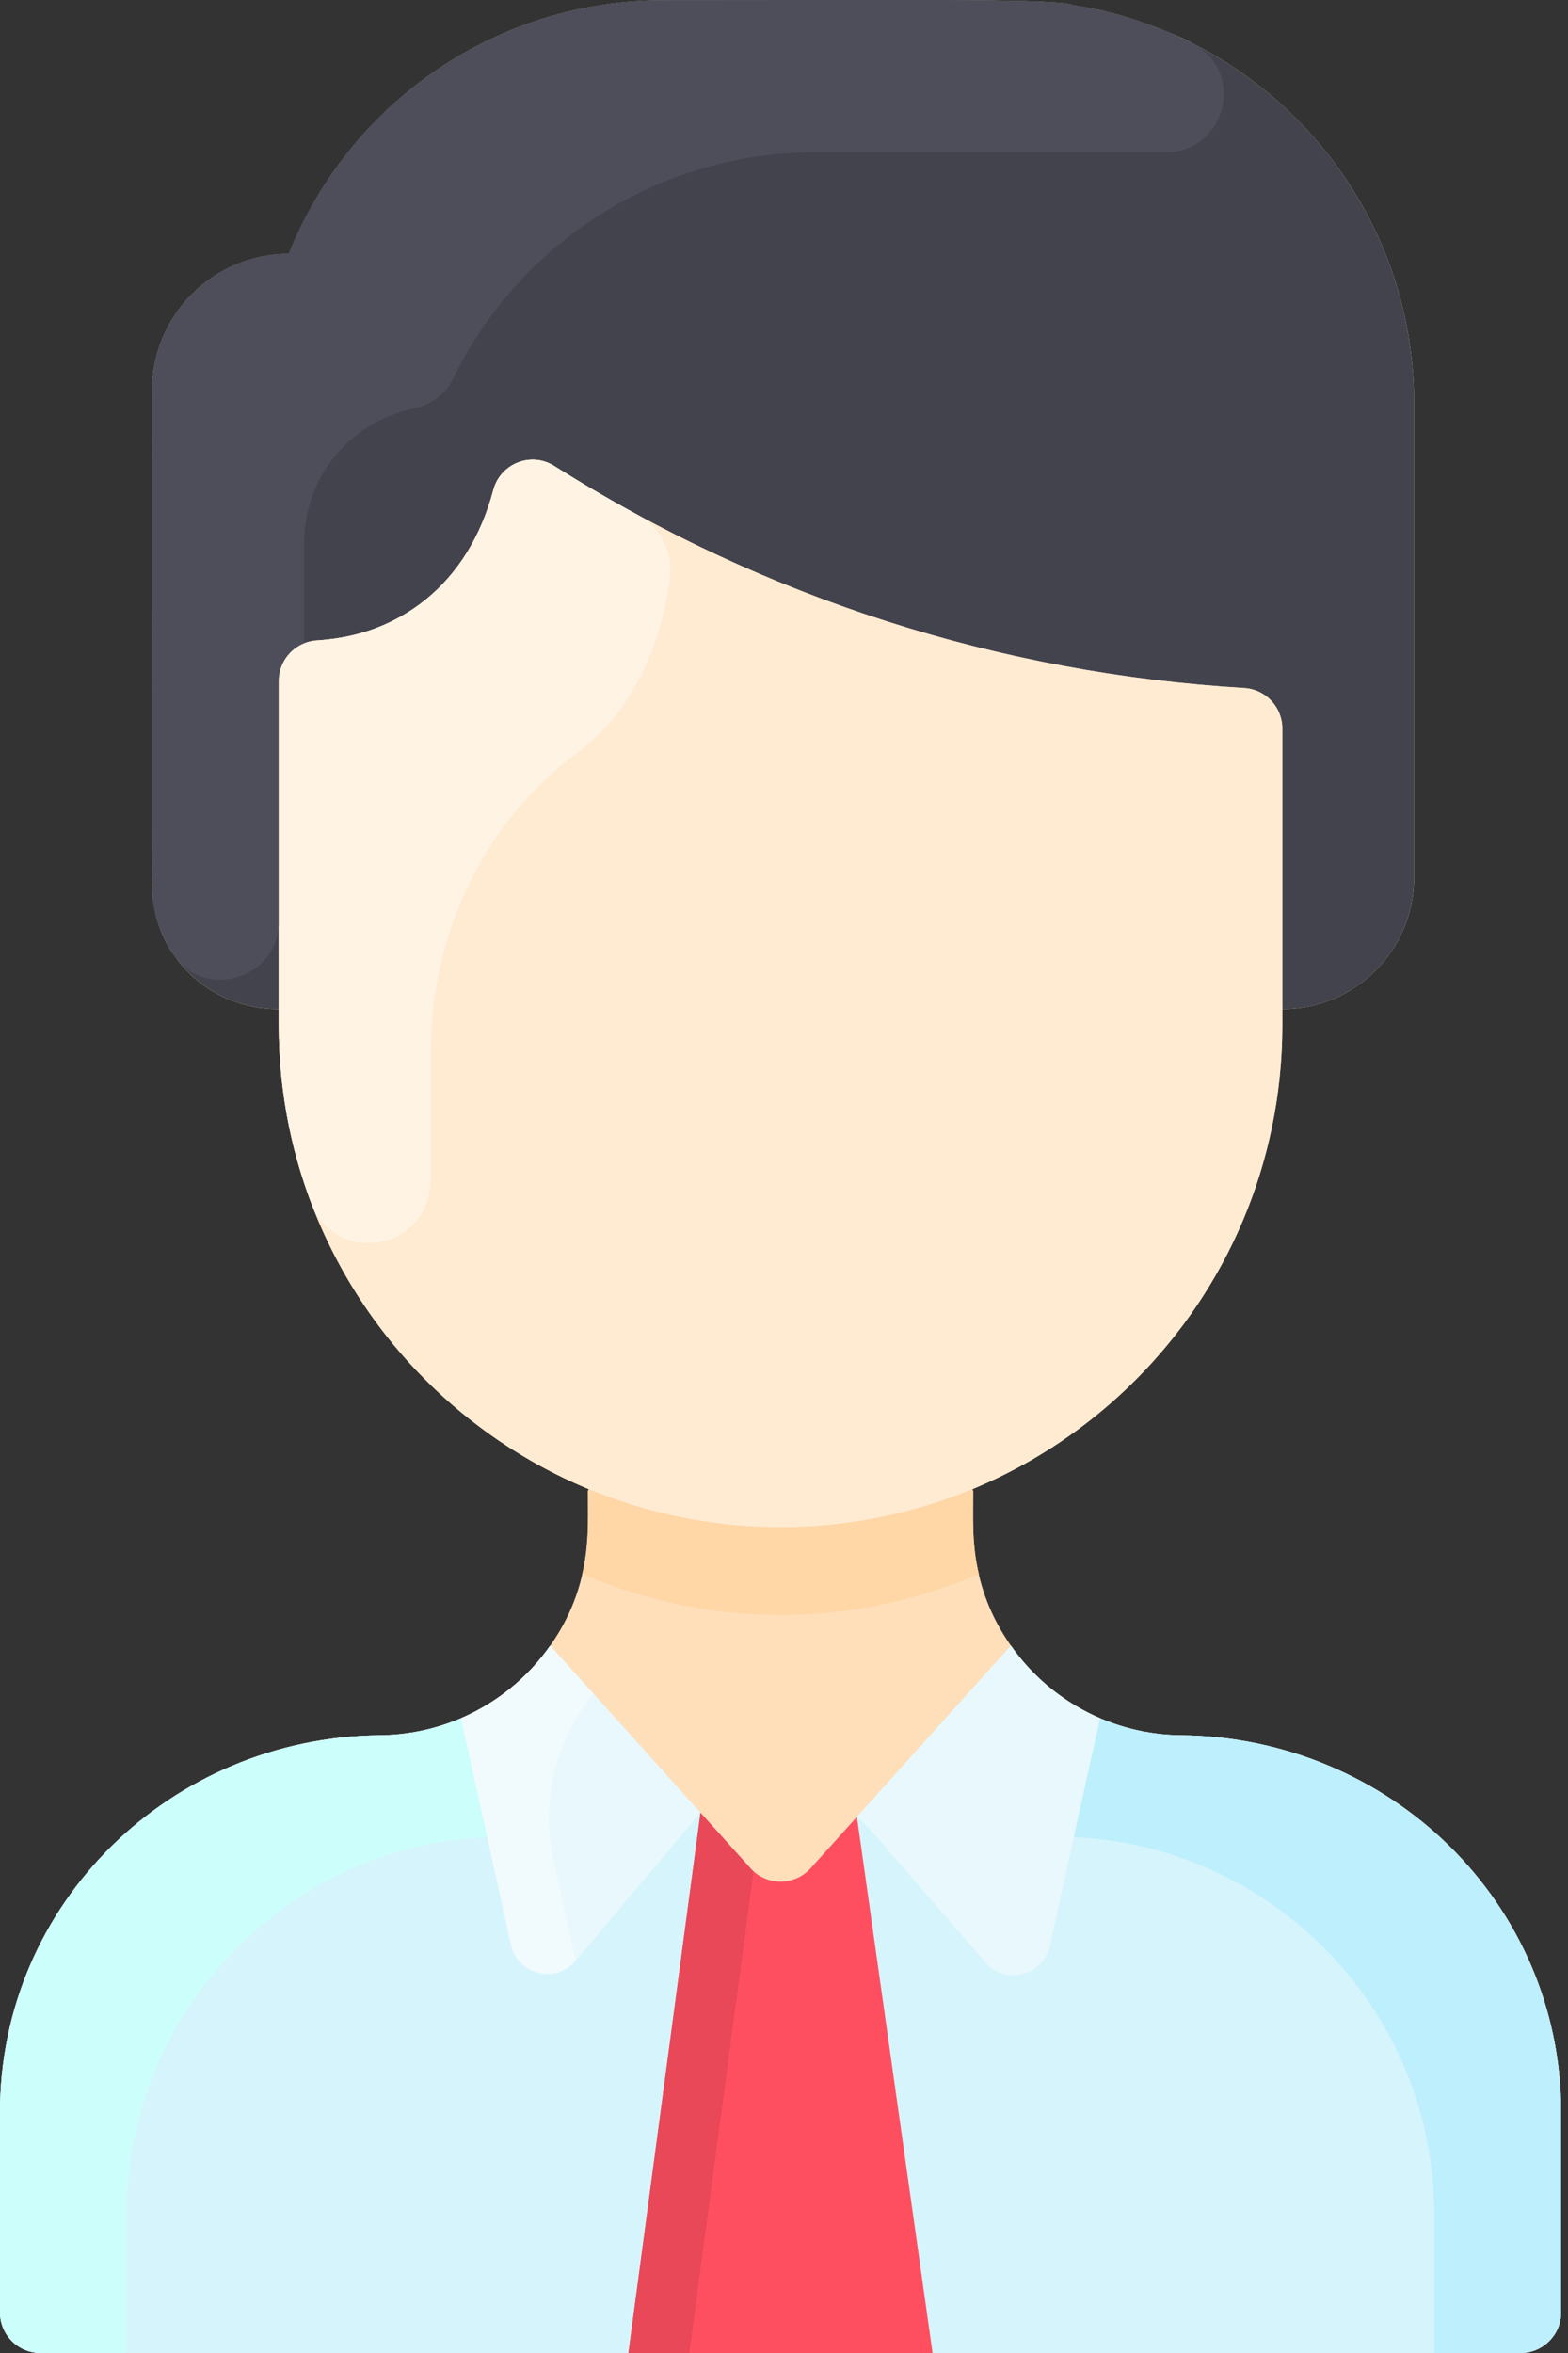 <svg width="20" height="30" viewBox="0 0 20 30" fill="none" xmlns="http://www.w3.org/2000/svg">
<rect x="0" y="0" width="20" height="30" fill="#333333" stroke="none"/>
<path d="M19.912 26.93V29.483C19.912 29.768 19.68 30 19.395 30H0.517C0.231 30 0 29.768 0 29.483V26.93C0 24.264 2.181 22.15 4.847 22.124C5.729 22.114 6.528 21.68 7.018 20.982C7.553 20.217 7.499 19.528 7.499 19.01L7.509 18.986C5.188 18.025 3.556 15.739 3.556 13.07C3.556 13.07 3.556 12.997 3.556 12.868C3.009 12.868 2.541 12.614 2.248 12.218C2.248 12.217 2.248 12.217 2.248 12.216C2.073 11.996 1.939 11.645 1.939 11.282V4.981C1.939 4.017 2.721 3.236 3.685 3.236C4.465 1.288 6.351 0.003 8.459 0.003C11.536 0.003 13.513 -0.02 13.678 0.063C13.716 0.068 14.073 0.132 14.101 0.146C14.613 0.263 15.178 0.524 15.204 0.55C16.884 1.396 18.037 3.136 18.037 5.145V11.187C18.037 12.116 17.284 12.868 16.356 12.868V13.07C16.356 15.739 14.724 18.025 12.403 18.986L12.412 19.01C12.412 19.513 12.354 20.21 12.894 20.982C13.383 21.679 14.18 22.114 15.064 22.124C17.73 22.15 19.912 24.264 19.912 26.93Z" fill="#FFDFBA"/>
<path d="M18.037 5.145V11.187C18.037 12.116 17.285 12.868 16.356 12.868V9.288C16.356 9.015 16.143 8.789 15.871 8.773C12.839 8.592 9.804 7.669 7.071 5.942C6.773 5.754 6.382 5.909 6.292 6.249C6.157 6.761 5.853 7.416 5.172 7.825C4.546 8.202 4.061 8.128 3.879 8.203C3.688 8.279 3.556 8.465 3.556 8.681V12.868C3.009 12.868 2.541 12.614 2.249 12.218C2.249 12.217 2.248 12.217 2.248 12.216C2.132 12.07 2.016 11.829 1.969 11.583C1.927 11.371 1.94 11.848 1.94 4.981C1.94 4.017 2.721 3.235 3.685 3.235C4.461 1.297 6.342 0.003 8.459 0.003C11.536 0.003 13.513 -0.02 13.678 0.062C14.179 0.138 14.674 0.296 15.068 0.484C15.076 0.488 15.199 0.545 15.204 0.55C16.884 1.395 18.037 3.136 18.037 5.145Z" fill="#42434D"/>
<path d="M19.912 26.93V29.483C19.912 29.769 19.68 30 19.395 30H0.517C0.231 30 0 29.769 0 29.483V26.93C0 24.264 2.181 22.15 4.847 22.124C5.729 22.114 6.528 21.68 7.018 20.982C9.265 23.479 8.748 22.904 9.571 23.82C9.777 24.048 10.135 24.048 10.341 23.82C11.079 22.999 10.476 23.669 12.894 20.982C13.383 21.679 14.18 22.114 15.064 22.124C17.73 22.15 19.912 24.264 19.912 26.93Z" fill="#D6F4FC"/>
<path d="M14.034 21.908C14.026 21.925 13.388 24.828 13.392 24.809C13.308 25.191 12.824 25.314 12.568 25.019C10.87 23.064 11.102 23.319 10.93 23.164L12.894 20.981C13.179 21.387 13.573 21.71 14.034 21.908Z" fill="#E8F8FC"/>
<path d="M7.018 20.982L8.935 23.112L7.345 24.997C7.09 25.299 6.601 25.178 6.516 24.793C6.512 24.774 5.886 21.925 5.878 21.908C6.339 21.71 6.733 21.388 7.018 20.982Z" fill="#E8F8FC"/>
<path d="M16.356 13.07C16.356 16.606 13.489 19.471 9.956 19.471C6.423 19.471 3.556 16.606 3.556 13.07C3.556 12.967 3.556 8.558 3.556 8.682C3.556 8.406 3.771 8.181 4.045 8.165C5.093 8.106 5.974 7.449 6.292 6.249C6.382 5.909 6.773 5.754 7.071 5.942C9.716 7.613 12.73 8.585 15.871 8.772C16.144 8.789 16.356 9.015 16.356 9.288V13.07Z" fill="#FFEBD2"/>
<path d="M14.862 1.942H10.399C8.424 1.942 6.634 3.072 5.778 4.83C5.68 5.03 5.491 5.166 5.273 5.21C4.478 5.373 3.879 6.077 3.879 6.92V8.203C3.688 8.279 3.556 8.465 3.556 8.681V11.752C3.556 12.478 2.609 12.763 2.219 12.177C2.13 12.059 2.016 11.815 1.982 11.642C1.923 11.391 1.94 11.876 1.94 4.981C1.94 4.017 2.721 3.235 3.685 3.235C4.468 1.28 6.361 0.003 8.459 0.003C11.515 0.003 13.513 -0.02 13.678 0.062C14.298 0.156 14.867 0.385 14.95 0.431C14.97 0.439 15.195 0.54 15.204 0.55C15.9 0.902 15.644 1.946 14.862 1.942Z" fill="#4D4E59"/>
<path d="M12.486 20.071C10.893 20.738 9.143 20.79 7.426 20.071C7.514 19.707 7.499 19.472 7.499 19.01L7.509 18.986C9.066 19.632 10.843 19.633 12.403 18.986L12.413 19.01C12.413 19.472 12.398 19.708 12.486 20.071Z" fill="#FFD6A6"/>
<path d="M6.214 23.422C3.655 23.538 1.616 25.65 1.616 28.238V30H0.517C0.232 30 0 29.768 0 29.483V26.934C0 24.267 2.182 22.151 4.849 22.123C5.214 22.12 5.561 22.043 5.878 21.908C5.886 21.925 6.21 23.403 6.214 23.422Z" fill="#CCFEFB"/>
<path d="M13.698 23.422C16.256 23.538 18.296 25.65 18.296 28.238V30H19.395C19.68 30 19.912 29.768 19.912 29.483V26.934C19.912 24.267 17.73 22.151 15.063 22.123C14.698 22.12 14.35 22.043 14.034 21.908C14.026 21.925 13.702 23.403 13.698 23.422Z" fill="#BDEFFC"/>
<path d="M7.058 23.697C7.155 24.134 7.258 24.601 7.345 24.997C7.091 25.298 6.601 25.178 6.517 24.793C6.268 23.664 5.883 21.919 5.878 21.908C6.339 21.71 6.733 21.388 7.018 20.982L7.57 21.596C7.095 22.187 6.894 22.953 7.058 23.697Z" fill="#F1FAFC"/>
<path d="M8.544 7.365C8.431 8.282 8.029 9.104 7.358 9.602C6.165 10.489 5.495 11.916 5.495 13.403V15.01C5.495 15.968 4.275 16.142 3.972 15.344C3.703 14.638 3.556 13.871 3.556 13.07V8.682C3.556 8.407 3.771 8.181 4.045 8.165C5.095 8.105 5.975 7.447 6.292 6.249C6.382 5.909 6.773 5.754 7.07 5.942C7.397 6.148 7.752 6.358 8.136 6.566C8.425 6.722 8.585 7.04 8.544 7.365Z" fill="#FFF3E4"/>
<path d="M10.93 23.164L11.895 30H8.016L8.935 23.112L9.571 23.819C9.777 24.047 10.135 24.047 10.34 23.819L10.93 23.164Z" fill="#FE4F60"/>
<path d="M9.611 23.863L8.792 30H8.016L8.935 23.112L9.611 23.863Z" fill="#E84857"/>
</svg>
